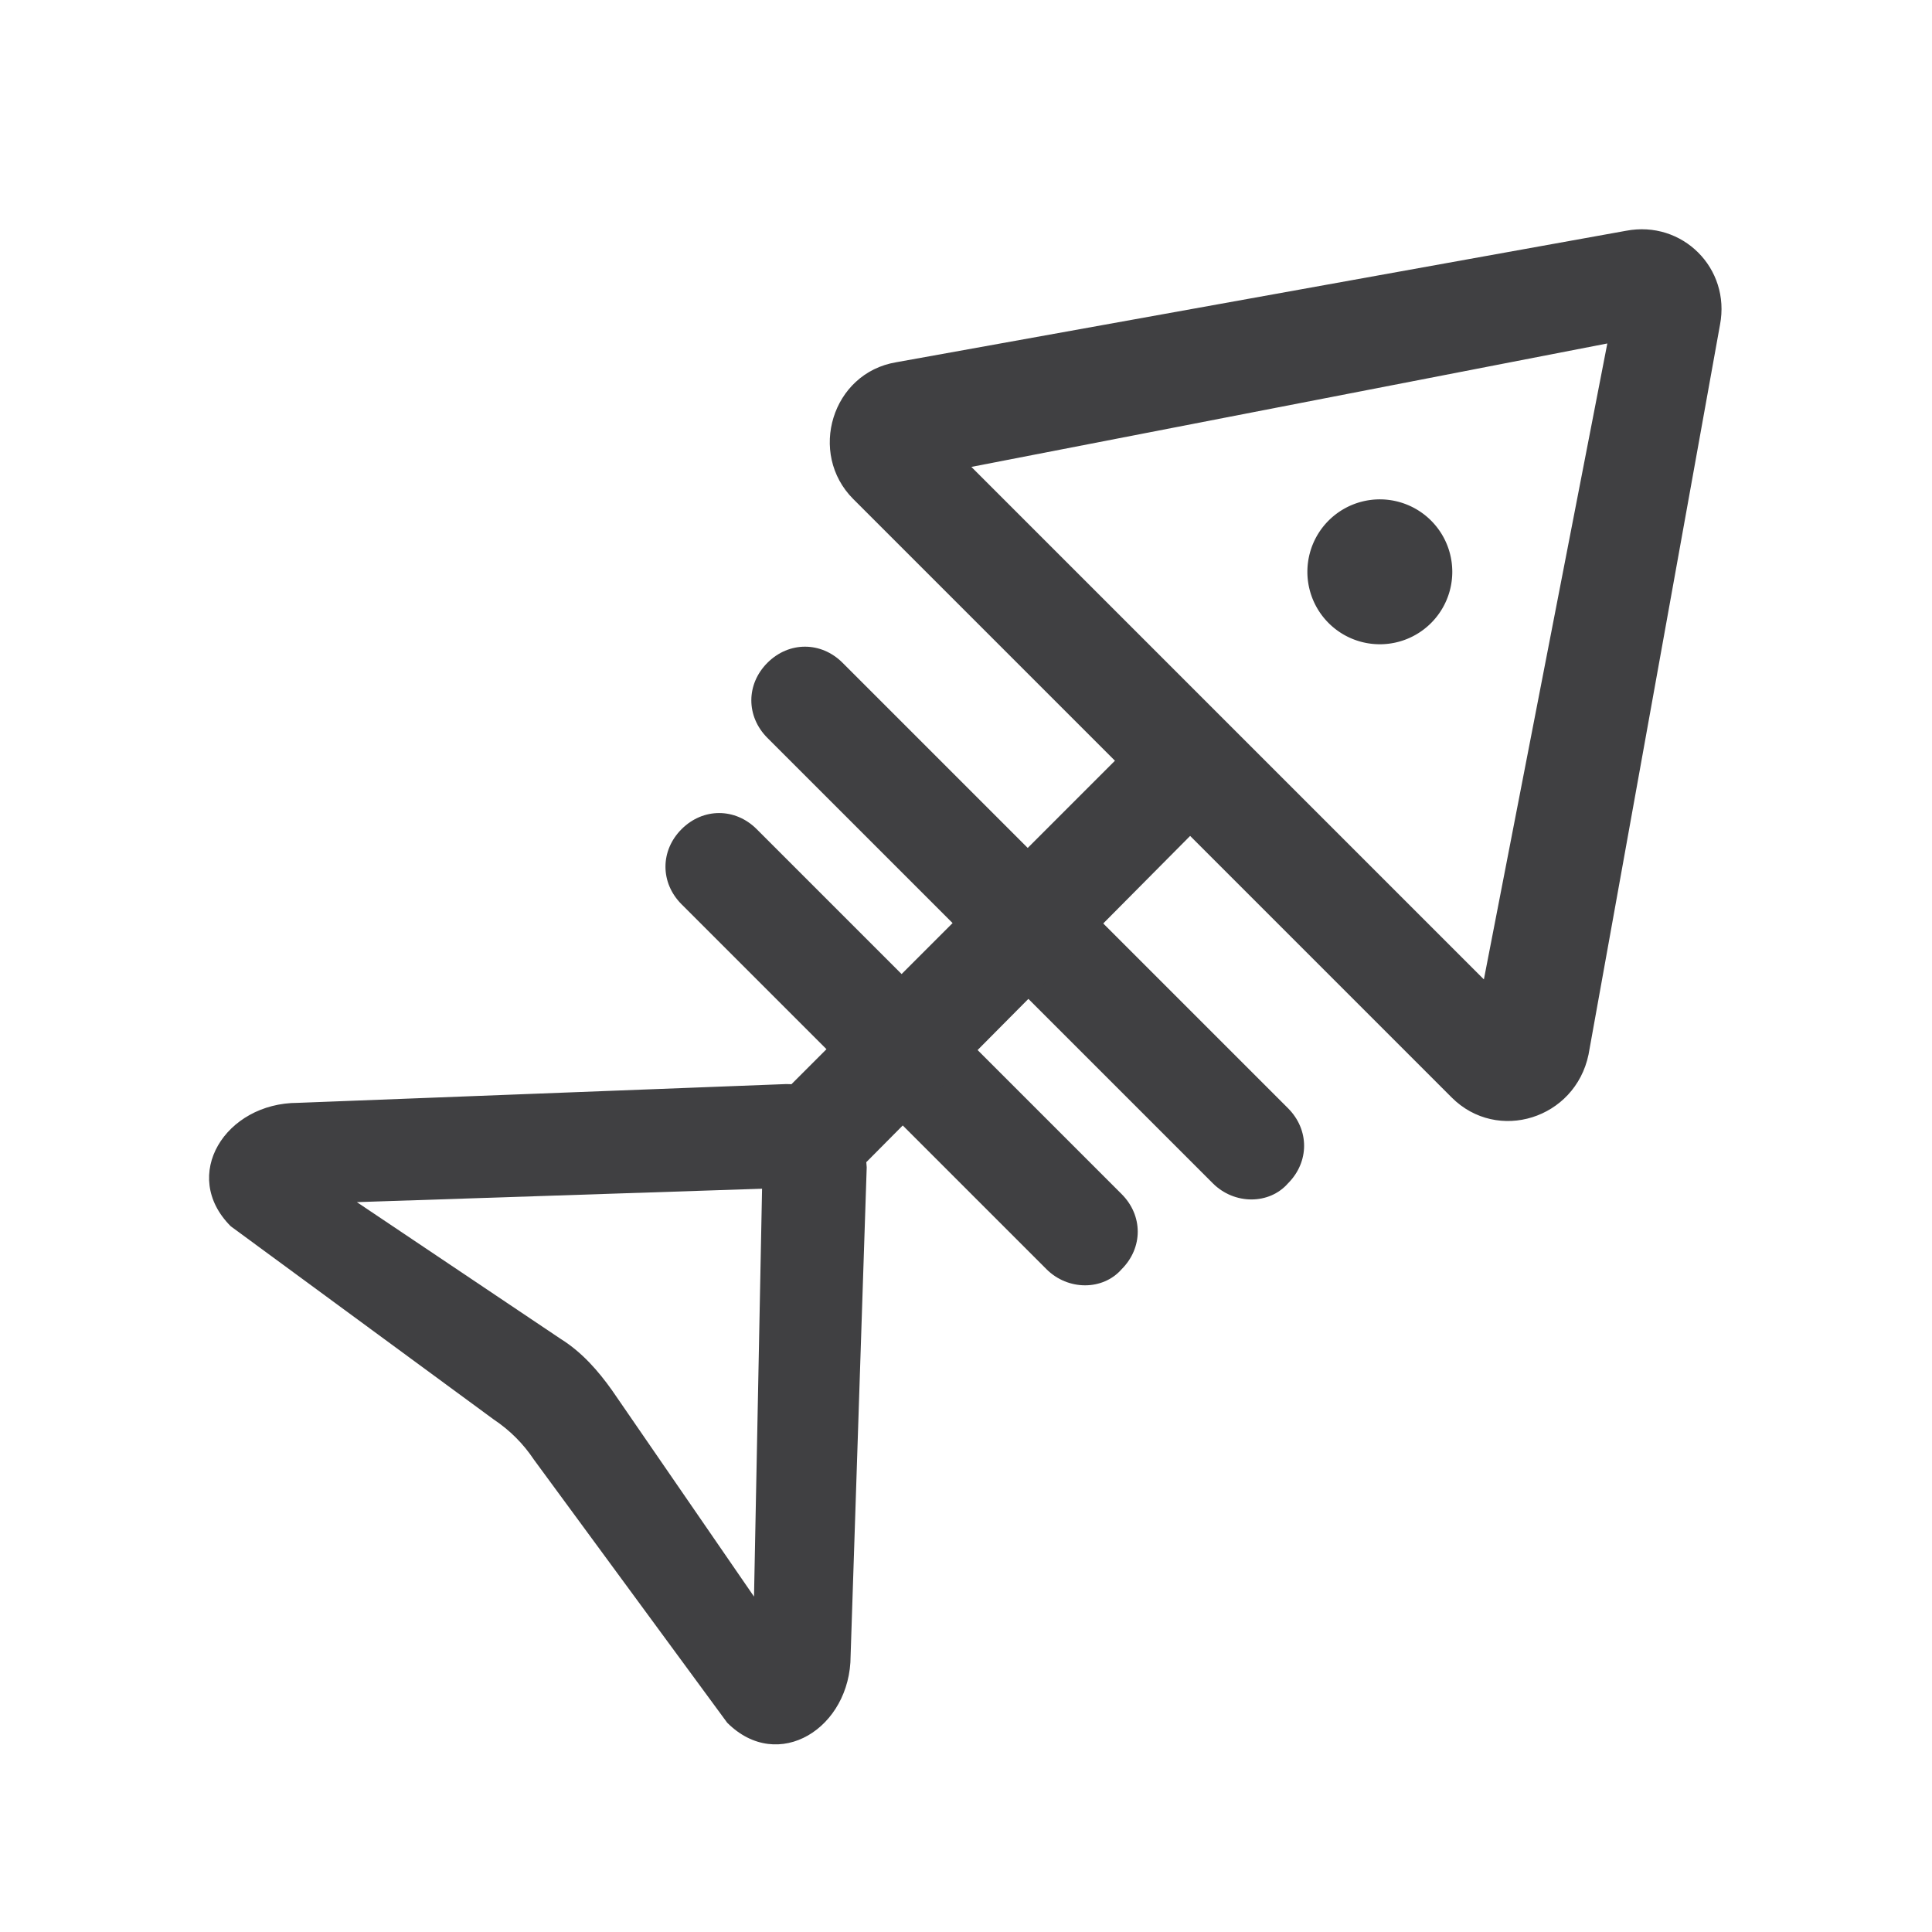 <?xml version="1.0" standalone="no"?><!DOCTYPE svg PUBLIC "-//W3C//DTD SVG 1.1//EN" "http://www.w3.org/Graphics/SVG/1.1/DTD/svg11.dtd"><svg t="1545419809642" class="icon" style="" viewBox="0 0 1024 1024" version="1.1" xmlns="http://www.w3.org/2000/svg" p-id="1667" xmlns:xlink="http://www.w3.org/1999/xlink" width="200" height="200"><defs><style type="text/css"></style></defs><path d="M642.844 627.2L406.756 391.111c-11.378-11.378-11.378-28.444 0-39.822 11.378-11.378 28.444-11.378 39.822 0L682.667 587.378c11.378 11.378 11.378 28.444 0 39.822-9.956 11.378-28.444 11.378-39.822 0zM554.667 672.711L361.244 479.289c-11.378-11.378-11.378-28.444 0-39.822 11.378-11.378 28.444-11.378 39.822 0l193.422 193.422c11.378 11.378 11.378 28.444 0 39.822-9.956 11.378-28.444 11.378-39.822 0z" fill="#404042" p-id="1668"></path><path d="M411.022 583.111l189.156-189.156c11.378-11.378 28.444-11.378 39.822 0 11.378 11.378 11.378 28.444 0 39.822L450.844 624.356c-11.378 11.378-28.444 11.378-39.822 0-11.378-11.378-11.378-29.867 0-41.244z" fill="#404042" p-id="1669"></path><path d="M704.187 330.226a38.4 38.4 0 1 0 54.305-54.307 38.4 38.4 0 1 0-54.305 54.307Z" fill="#404042" p-id="1670"></path><path d="M861.867 122.311l-386.844 69.689c-34.133 5.689-46.933 48.356-22.756 72.533l317.156 317.156c24.178 24.178 65.422 11.378 72.533-22.756l69.689-386.844c5.689-29.867-19.911-55.467-49.778-49.778z m-9.956 59.733l-65.422 337.067-271.644-271.644 337.067-65.422zM416.711 574.578l-258.844 9.956c-38.4 0-62.578 38.4-35.556 65.422l139.378 102.4c8.533 5.689 15.644 12.8 21.333 21.333l102.4 139.378c27.022 27.022 65.422 2.844 65.422-35.556l8.533-258.844c-1.422-24.178-19.911-44.089-42.667-44.089z m-12.8 55.467l-4.267 216.178-75.378-109.511c-7.111-9.956-15.644-19.911-27.022-27.022l-108.089-72.533 214.756-7.111z" fill="#404042" p-id="1671"></path></svg>